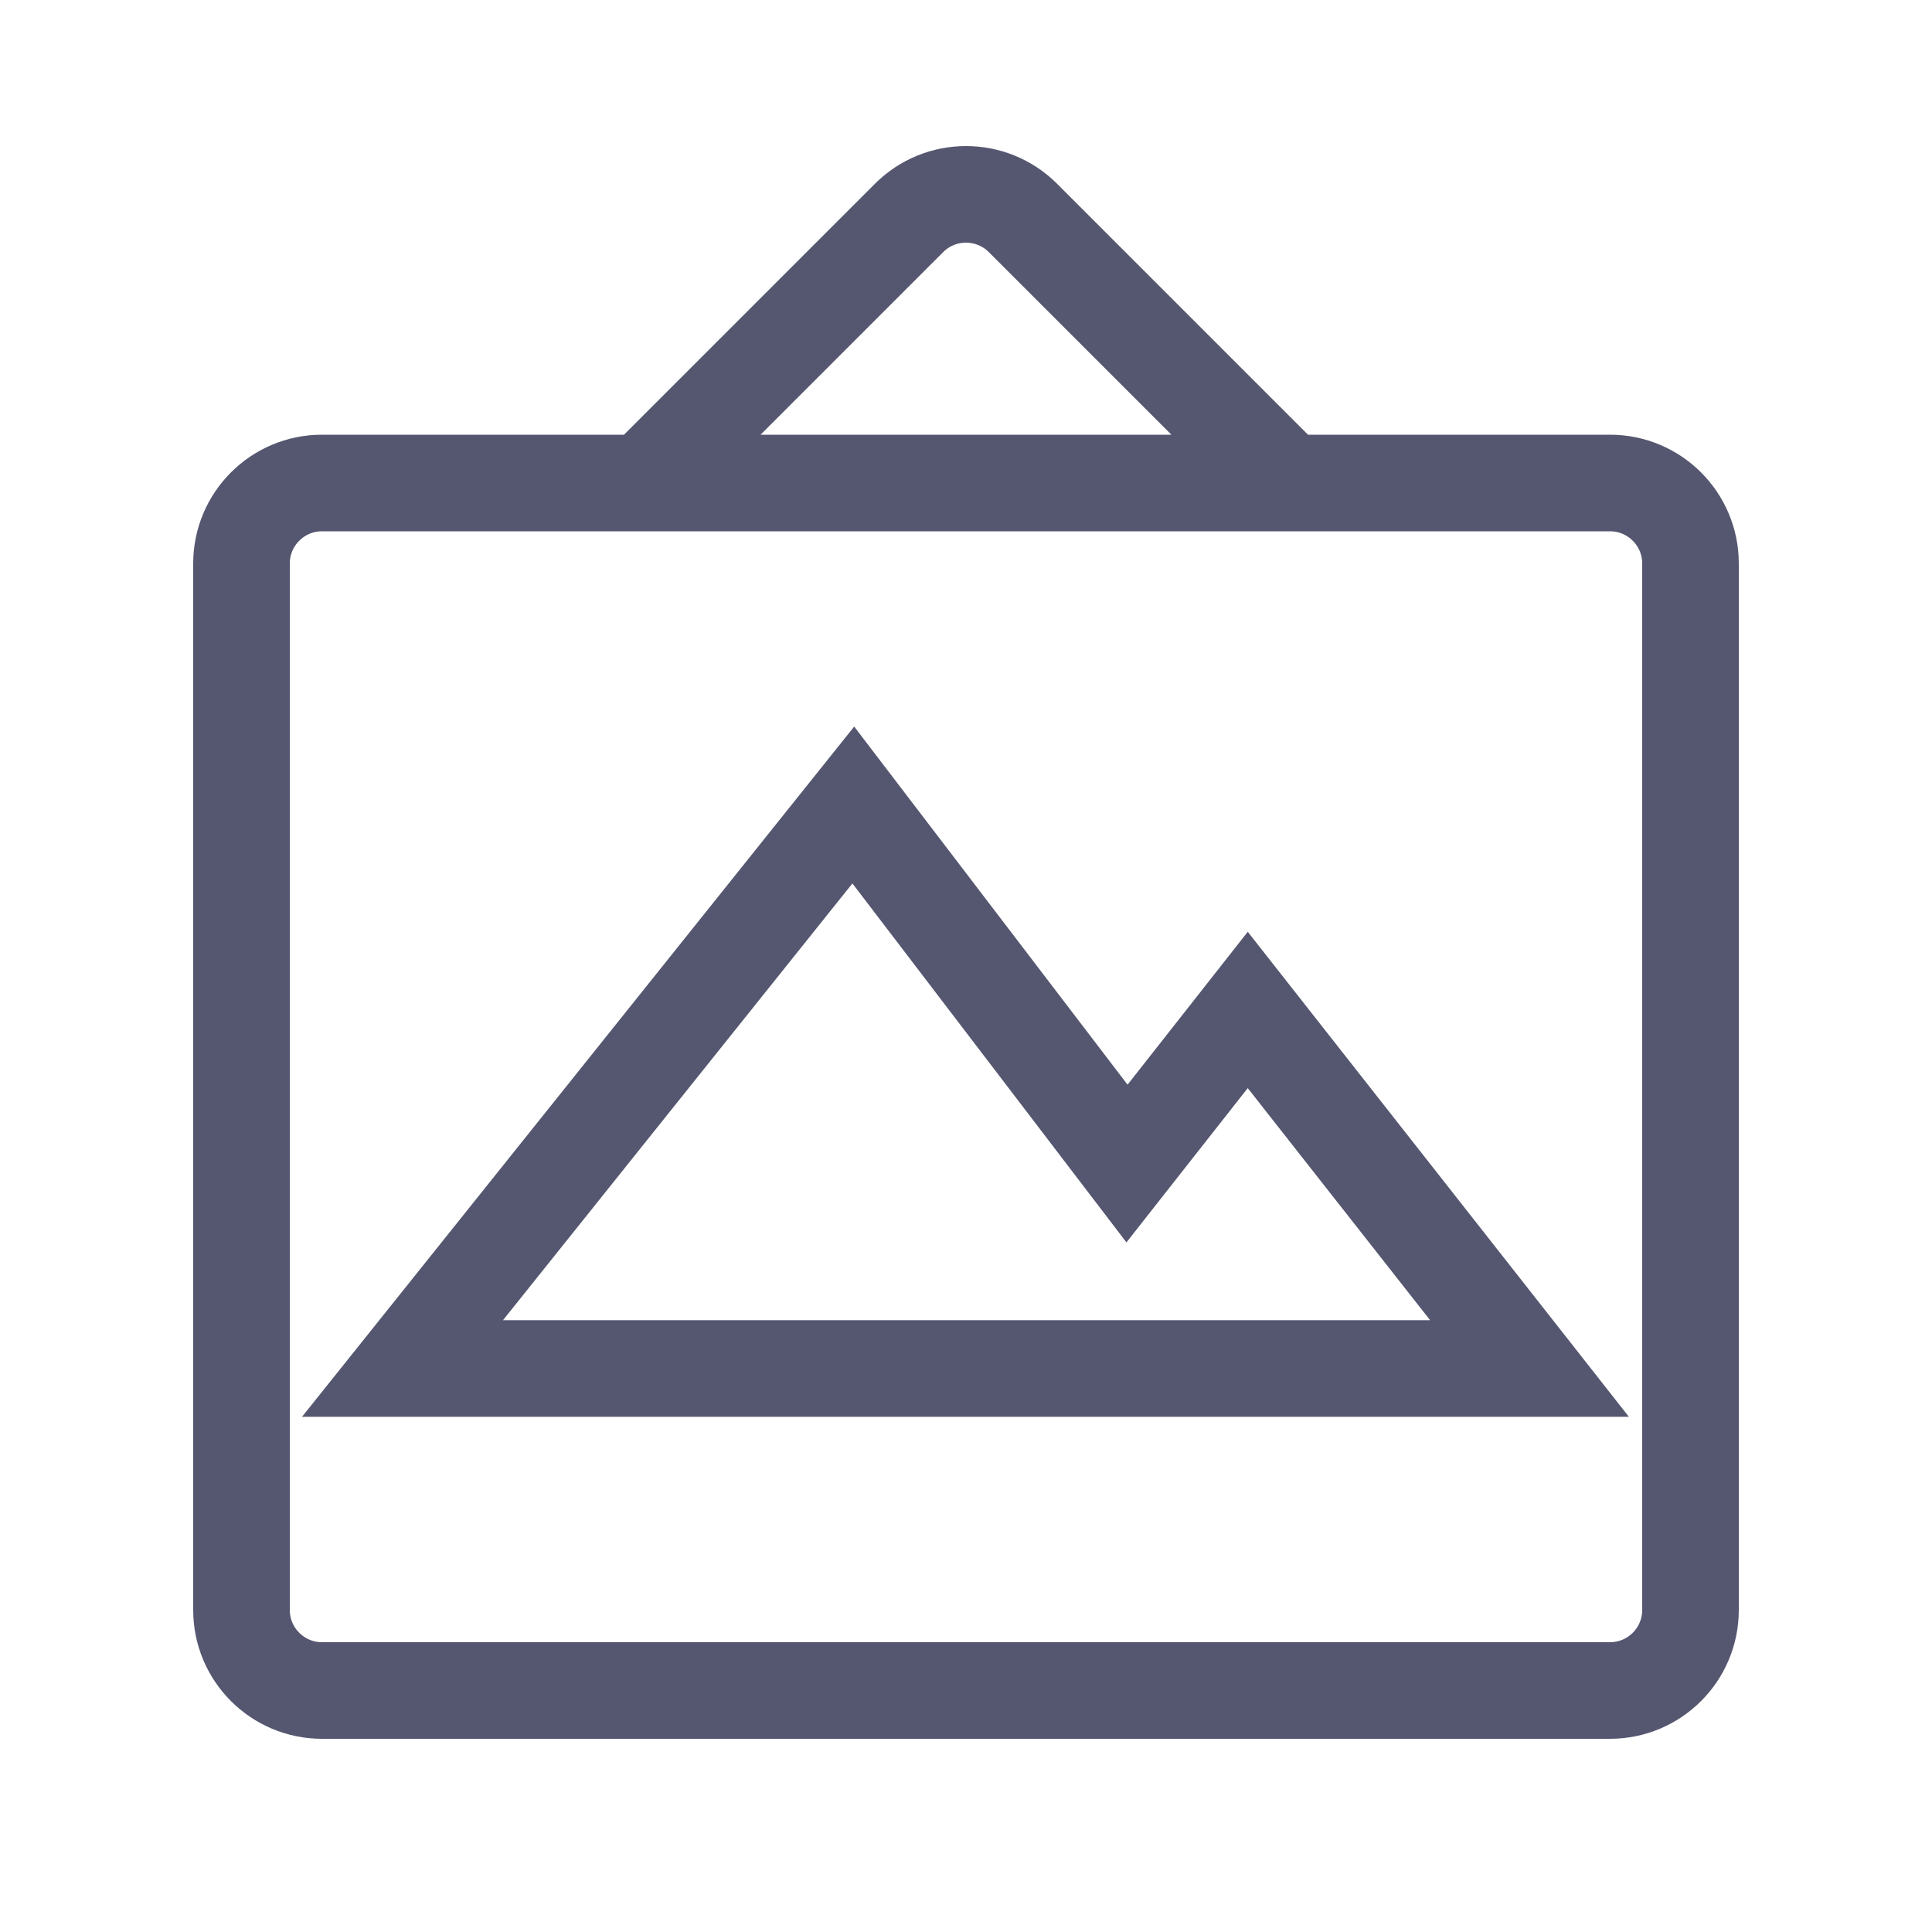 <svg width="24" height="24" viewBox="0 0 24 24" fill="none" xmlns="http://www.w3.org/2000/svg">
<path d="M8 6H4C3.448 6 3 6.448 3 7V20C3 20.552 3.448 21 4 21H20C20.552 21 21 20.552 21 20V7C21 6.448 20.552 6 20 6H16M8 6L11.293 2.707C11.683 2.317 12.317 2.317 12.707 2.707L16 6M8 6H16" stroke="#555770" stroke-width="1.2"/>
<path d="M5 17L10.6 10L14 14.454L15.5 12.546L19 17H12H5Z" stroke="#555770" stroke-width="1.2"/>
</svg>
